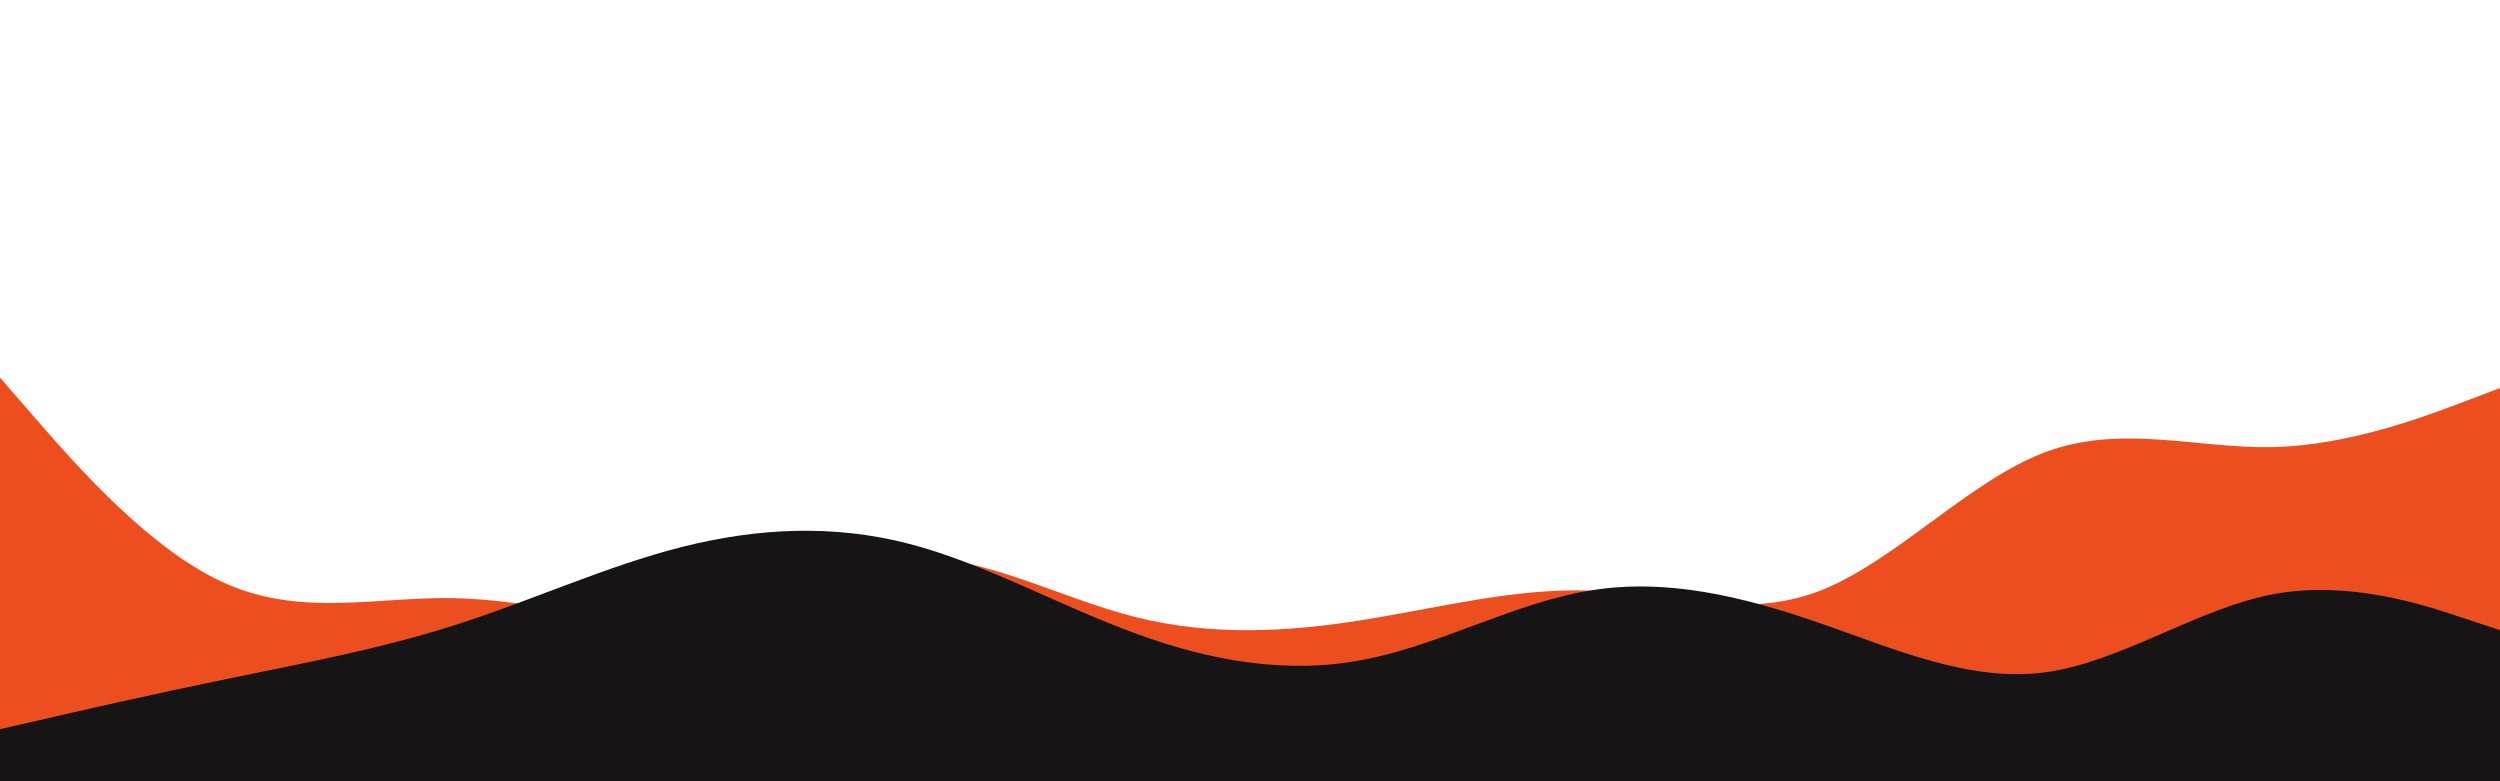 <svg id="visual" viewBox="0 0 960 300" width="960" height="300" xmlns="http://www.w3.org/2000/svg" xmlns:xlink="http://www.w3.org/1999/xlink" version="1.1"><path d="M0 145L14.5 161.7C29 178.3 58 211.7 87.2 224.3C116.3 237 145.7 229 174.8 229.7C204 230.3 233 239.7 262 235.7C291 231.7 320 214.3 349 213.8C378 213.3 407 229.7 436.2 237C465.3 244.3 494.7 242.7 523.8 238C553 233.3 582 225.7 611 226.8C640 228 669 238 698 227.2C727 216.3 756 184.7 785.2 173.7C814.3 162.7 843.7 172.3 872.8 171.7C902 171 931 160 945.5 154.5L960 149L960 301L945.5 301C931 301 902 301 872.8 301C843.7 301 814.3 301 785.2 301C756 301 727 301 698 301C669 301 640 301 611 301C582 301 553 301 523.8 301C494.7 301 465.3 301 436.2 301C407 301 378 301 349 301C320 301 291 301 262 301C233 301 204 301 174.8 301C145.7 301 116.3 301 87.2 301C58 301 29 301 14.5 301L0 301Z" fill="#ec4e20"></path><path d="M0 280L14.5 276.7C29 273.3 58 266.7 87.2 260.7C116.3 254.7 145.7 249.3 174.8 240C204 230.7 233 217.3 262 210C291 202.7 320 201.3 349 208.8C378 216.3 407 232.7 436.2 243.3C465.3 254 494.7 259 523.8 253.3C553 247.7 582 231.3 611 226.7C640 222 669 229 698 239C727 249 756 262 785.2 258.2C814.3 254.3 843.7 233.7 872.8 228.2C902 222.7 931 232.3 945.5 237.2L960 242L960 301L945.5 301C931 301 902 301 872.8 301C843.7 301 814.3 301 785.2 301C756 301 727 301 698 301C669 301 640 301 611 301C582 301 553 301 523.8 301C494.7 301 465.3 301 436.2 301C407 301 378 301 349 301C320 301 291 301 262 301C233 301 204 301 174.8 301C145.7 301 116.3 301 87.2 301C58 301 29 301 14.5 301L0 301Z" fill="#161414"></path></svg>